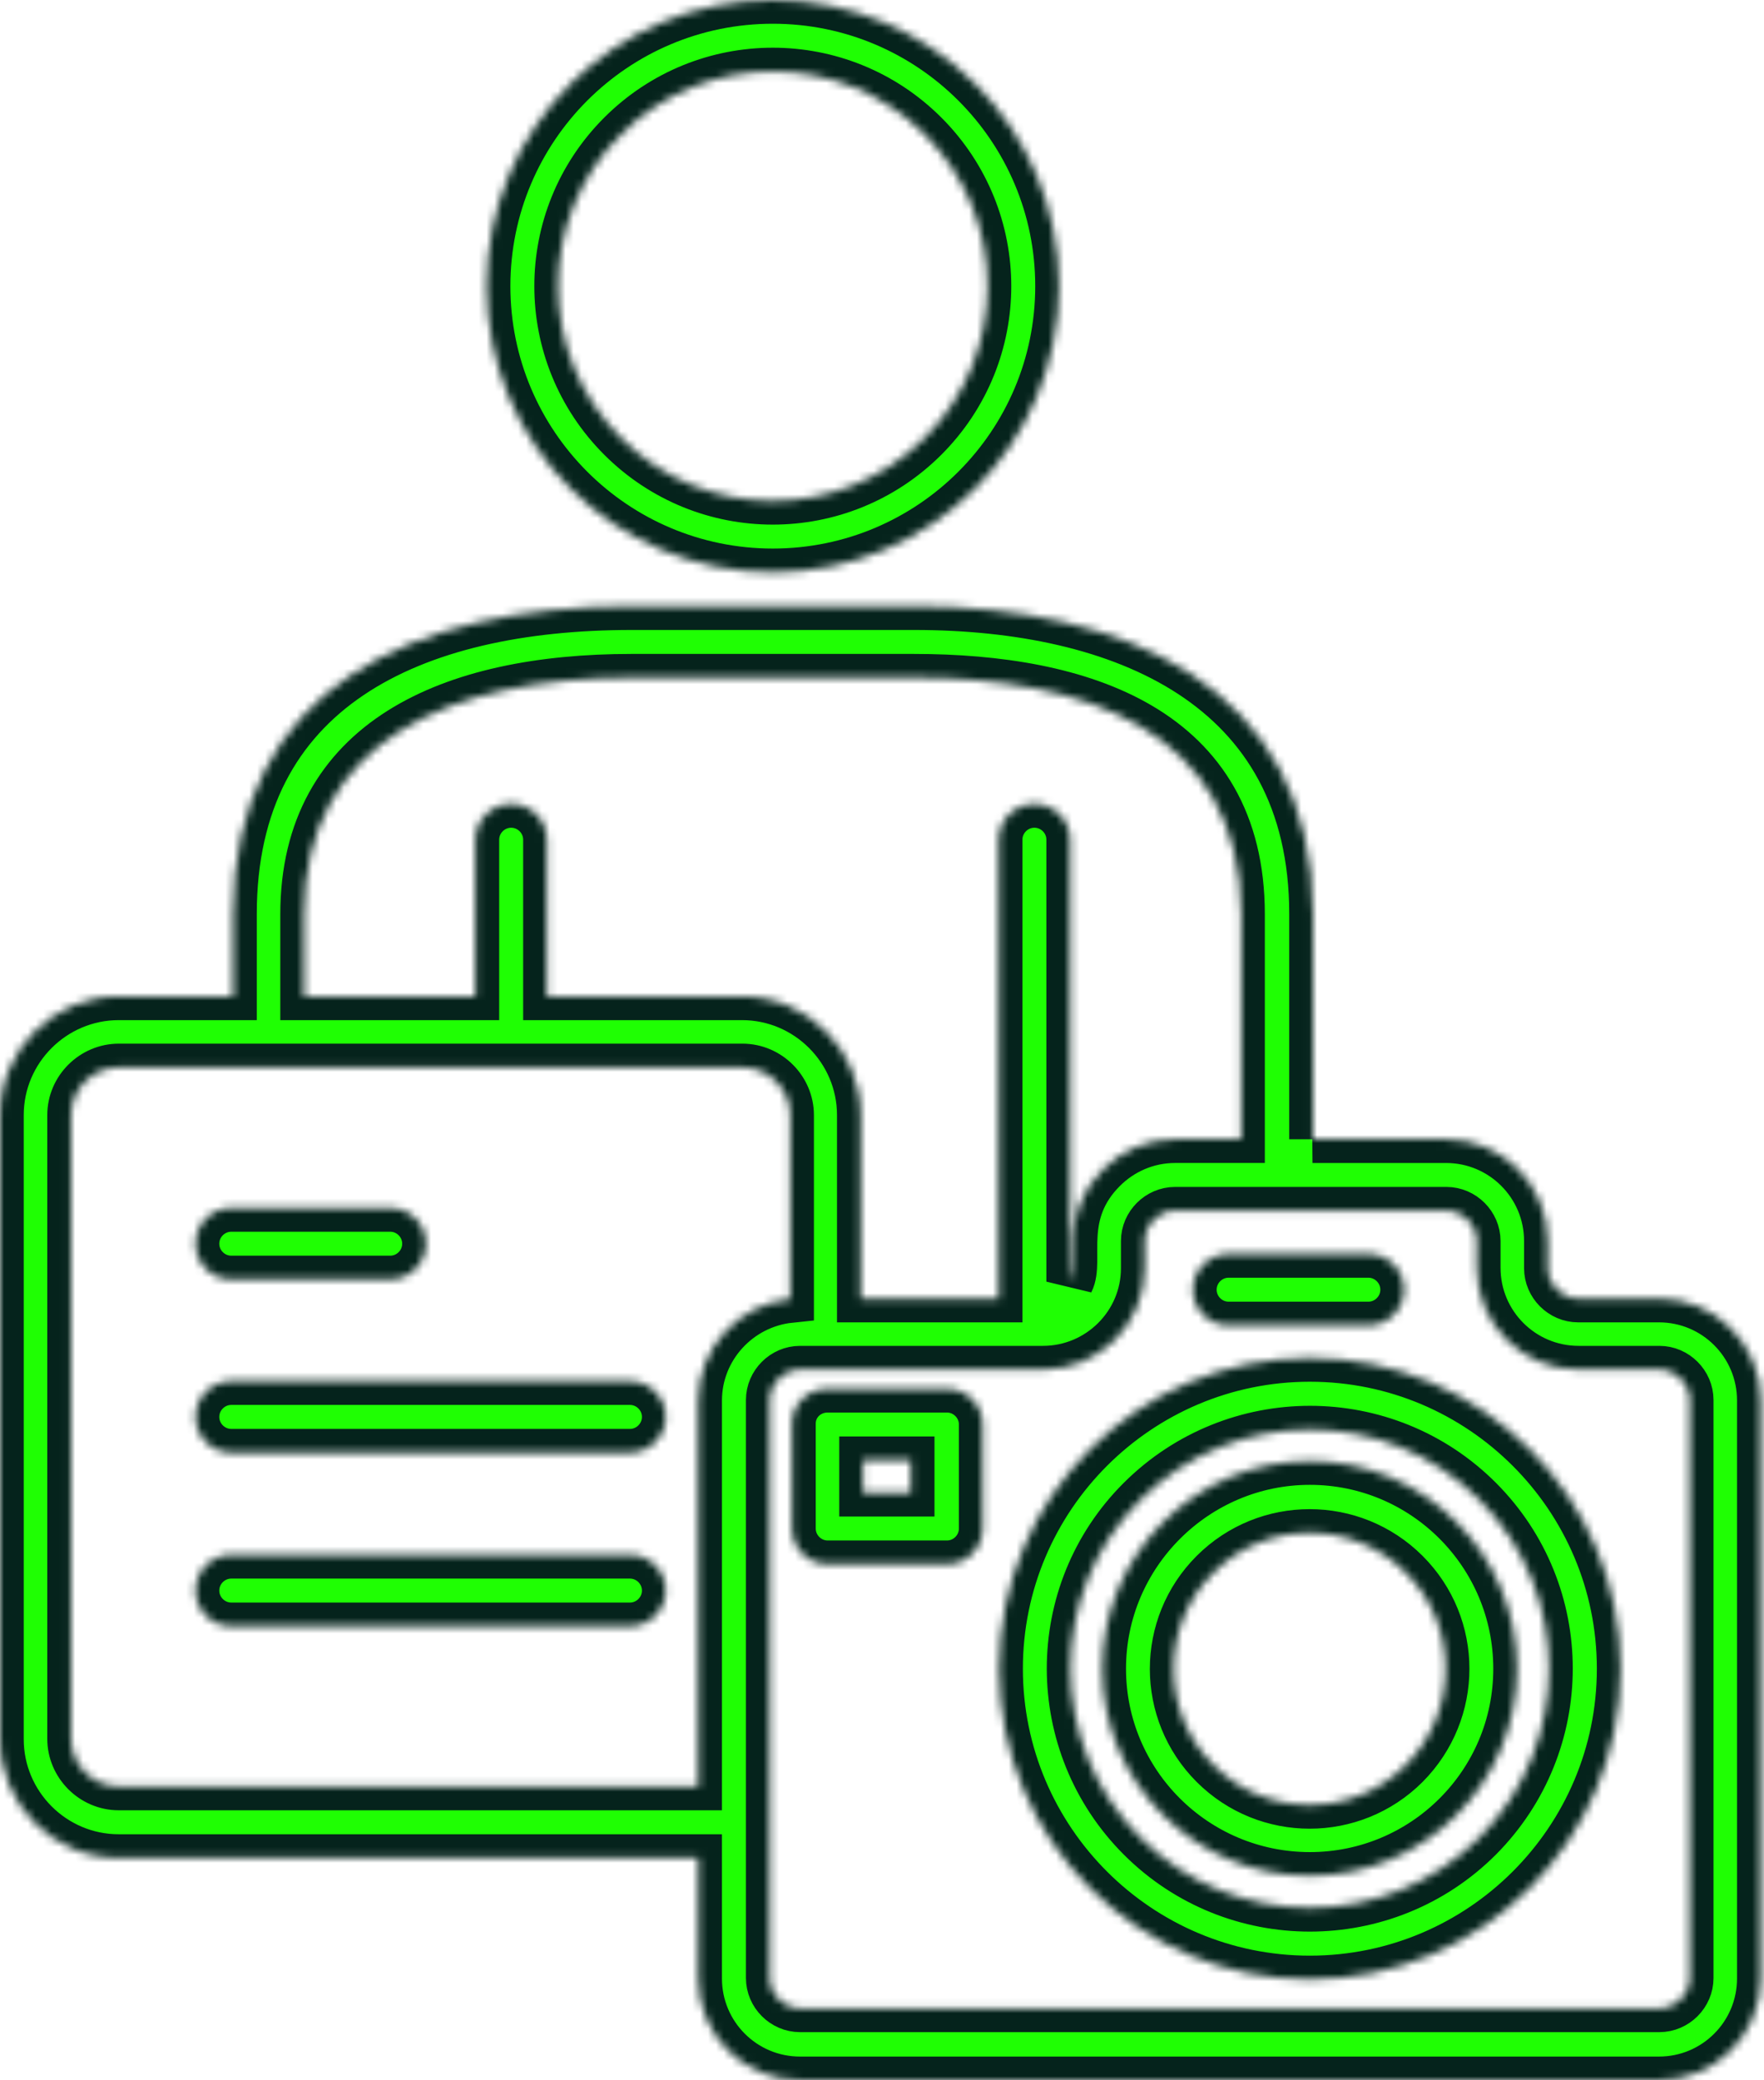 <svg width="223" height="263" viewBox="0 0 223 263" fill="none" xmlns="http://www.w3.org/2000/svg">
<mask id="path-1-inside-1_525_5" fill="white">
<path d="M104.638 175.577H119.706C122.189 175.577 124.221 177.608 124.221 180.092V193.241C124.221 195.725 122.19 197.756 119.706 197.756H104.638C102.154 197.756 100.123 195.725 100.123 193.241V180.092C100.066 177.552 102.098 175.577 104.638 175.577ZM115.135 184.607H109.096V188.726H115.135V184.607ZM165.589 184.72C180.037 184.72 191.776 196.458 191.776 210.962C191.776 225.465 180.037 237.149 165.589 237.149C151.085 237.149 139.347 225.41 139.347 210.962C139.347 196.514 151.143 184.72 165.589 184.72ZM177.724 198.829C171.007 192.113 160.115 192.113 153.398 198.829C146.681 205.545 146.682 216.437 153.398 223.154C160.114 229.871 171.006 229.87 177.724 223.154C184.44 216.382 184.44 205.546 177.724 198.829ZM155.318 167.564C152.835 167.564 150.803 165.532 150.803 163.049C150.803 160.565 152.835 158.534 155.318 158.534H172.983C175.466 158.534 177.498 160.565 177.498 163.049C177.498 165.532 175.466 167.564 172.983 167.564H155.318ZM165.589 171.683C187.261 171.683 204.869 189.292 204.869 210.962C204.869 232.633 187.26 250.242 165.589 250.242C143.919 250.242 126.31 232.633 126.31 210.962C126.31 189.292 143.919 171.683 165.589 171.683ZM186.979 189.574C175.184 177.779 156.051 177.779 144.199 189.574C132.347 201.369 132.404 220.558 144.199 232.354C155.994 244.151 175.182 244.15 186.979 232.354C198.774 220.502 198.774 201.371 186.979 189.574ZM108.869 164.177H126.252V106.159C126.252 103.676 128.283 101.644 130.767 101.644C133.25 101.644 135.282 103.676 135.282 106.159V162.031C136.636 159.379 133.814 153.453 139.458 147.809C141.772 145.495 144.989 144.028 148.544 144.028H156.897V115.585C156.897 92.107 136.693 85.673 115.528 85.673H79.803C57.059 85.673 38.434 93.631 38.434 115.585V125.969H60.106V106.16C60.106 103.677 62.138 101.645 64.621 101.645C67.104 101.645 69.136 103.677 69.136 106.16V125.969H93.798C102.095 125.969 108.811 132.742 108.811 140.982V164.177L108.869 164.177ZM165.926 144.029H182.801C189.912 144.029 195.669 149.785 195.669 156.897V160.339C195.669 162.428 197.418 164.177 199.506 164.177H209.722C216.833 164.177 222.589 169.934 222.589 177.045V250.132C222.589 257.243 216.833 263 209.722 263H101.136C94.025 263 88.268 257.243 88.268 250.132V234.894H15.012C6.716 234.894 0 228.122 0 219.882V140.982C0 132.686 6.772 125.969 15.012 125.969H29.46V115.585C29.46 87.029 52.148 76.643 79.859 76.643H115.584C141.658 76.643 165.983 86.52 165.983 115.585V144.028L165.926 144.029ZM88.269 225.862V177.045C88.269 170.442 93.348 164.911 99.895 164.234V140.982C99.895 137.708 97.186 134.943 93.856 134.943H15.014C11.74 134.943 8.975 137.652 8.975 140.982V219.824C8.975 223.097 11.684 225.863 15.014 225.863L88.269 225.862ZM131.839 173.149H101.137C99.049 173.149 97.299 174.898 97.299 176.986V250.074C97.299 252.162 99.049 253.912 101.137 253.912H209.778C211.866 253.912 213.616 252.162 213.616 250.074V176.986C213.616 174.898 211.866 173.149 209.778 173.149H199.563C192.452 173.149 186.695 167.392 186.695 160.281V156.895C186.695 154.807 184.945 153.057 182.857 153.057H148.543C146.455 153.057 144.706 154.806 144.706 156.895V160.337C144.706 167.392 138.949 173.149 131.838 173.149H131.839ZM29.237 205.601C26.754 205.601 24.722 203.569 24.722 201.086C24.722 198.603 26.754 196.571 29.237 196.571H79.636C82.119 196.571 84.151 198.603 84.151 201.086C84.151 203.569 82.119 205.601 79.636 205.601H29.237ZM29.237 183.647C26.754 183.647 24.722 181.615 24.722 179.132C24.722 176.649 26.754 174.617 29.237 174.617H79.636C82.119 174.617 84.151 176.649 84.151 179.132C84.151 181.615 82.119 183.647 79.636 183.647H29.237ZM29.237 161.749C26.754 161.749 24.722 159.718 24.722 157.234C24.722 154.751 26.754 152.719 29.237 152.719H49.329C51.812 152.719 53.843 154.751 53.843 157.234C53.843 159.718 51.812 161.749 49.329 161.749H29.237ZM97.696 0C117.675 0 133.871 16.198 133.871 36.175C133.871 56.153 117.673 72.35 97.696 72.35C77.718 72.35 61.521 56.153 61.521 36.175C61.521 16.198 77.718 0 97.696 0ZM116.885 16.988C106.275 6.378 89.118 6.378 78.506 16.988C67.894 27.598 67.896 44.754 78.506 55.366C89.116 65.978 106.273 65.976 116.885 55.366C127.497 44.756 127.495 27.6 116.885 16.988Z"/>
</mask>
<path d="M104.638 175.577H119.706C122.189 175.577 124.221 177.608 124.221 180.092V193.241C124.221 195.725 122.19 197.756 119.706 197.756H104.638C102.154 197.756 100.123 195.725 100.123 193.241V180.092C100.066 177.552 102.098 175.577 104.638 175.577ZM115.135 184.607H109.096V188.726H115.135V184.607ZM165.589 184.72C180.037 184.72 191.776 196.458 191.776 210.962C191.776 225.465 180.037 237.149 165.589 237.149C151.085 237.149 139.347 225.41 139.347 210.962C139.347 196.514 151.143 184.72 165.589 184.72ZM177.724 198.829C171.007 192.113 160.115 192.113 153.398 198.829C146.681 205.545 146.682 216.437 153.398 223.154C160.114 229.871 171.006 229.87 177.724 223.154C184.44 216.382 184.44 205.546 177.724 198.829ZM155.318 167.564C152.835 167.564 150.803 165.532 150.803 163.049C150.803 160.565 152.835 158.534 155.318 158.534H172.983C175.466 158.534 177.498 160.565 177.498 163.049C177.498 165.532 175.466 167.564 172.983 167.564H155.318ZM165.589 171.683C187.261 171.683 204.869 189.292 204.869 210.962C204.869 232.633 187.26 250.242 165.589 250.242C143.919 250.242 126.31 232.633 126.31 210.962C126.31 189.292 143.919 171.683 165.589 171.683ZM186.979 189.574C175.184 177.779 156.051 177.779 144.199 189.574C132.347 201.369 132.404 220.558 144.199 232.354C155.994 244.151 175.182 244.15 186.979 232.354C198.774 220.502 198.774 201.371 186.979 189.574ZM108.869 164.177H126.252V106.159C126.252 103.676 128.283 101.644 130.767 101.644C133.25 101.644 135.282 103.676 135.282 106.159V162.031C136.636 159.379 133.814 153.453 139.458 147.809C141.772 145.495 144.989 144.028 148.544 144.028H156.897V115.585C156.897 92.107 136.693 85.673 115.528 85.673H79.803C57.059 85.673 38.434 93.631 38.434 115.585V125.969H60.106V106.16C60.106 103.677 62.138 101.645 64.621 101.645C67.104 101.645 69.136 103.677 69.136 106.16V125.969H93.798C102.095 125.969 108.811 132.742 108.811 140.982V164.177L108.869 164.177ZM165.926 144.029H182.801C189.912 144.029 195.669 149.785 195.669 156.897V160.339C195.669 162.428 197.418 164.177 199.506 164.177H209.722C216.833 164.177 222.589 169.934 222.589 177.045V250.132C222.589 257.243 216.833 263 209.722 263H101.136C94.025 263 88.268 257.243 88.268 250.132V234.894H15.012C6.716 234.894 0 228.122 0 219.882V140.982C0 132.686 6.772 125.969 15.012 125.969H29.46V115.585C29.46 87.029 52.148 76.643 79.859 76.643H115.584C141.658 76.643 165.983 86.52 165.983 115.585V144.028L165.926 144.029ZM88.269 225.862V177.045C88.269 170.442 93.348 164.911 99.895 164.234V140.982C99.895 137.708 97.186 134.943 93.856 134.943H15.014C11.74 134.943 8.975 137.652 8.975 140.982V219.824C8.975 223.097 11.684 225.863 15.014 225.863L88.269 225.862ZM131.839 173.149H101.137C99.049 173.149 97.299 174.898 97.299 176.986V250.074C97.299 252.162 99.049 253.912 101.137 253.912H209.778C211.866 253.912 213.616 252.162 213.616 250.074V176.986C213.616 174.898 211.866 173.149 209.778 173.149H199.563C192.452 173.149 186.695 167.392 186.695 160.281V156.895C186.695 154.807 184.945 153.057 182.857 153.057H148.543C146.455 153.057 144.706 154.806 144.706 156.895V160.337C144.706 167.392 138.949 173.149 131.838 173.149H131.839ZM29.237 205.601C26.754 205.601 24.722 203.569 24.722 201.086C24.722 198.603 26.754 196.571 29.237 196.571H79.636C82.119 196.571 84.151 198.603 84.151 201.086C84.151 203.569 82.119 205.601 79.636 205.601H29.237ZM29.237 183.647C26.754 183.647 24.722 181.615 24.722 179.132C24.722 176.649 26.754 174.617 29.237 174.617H79.636C82.119 174.617 84.151 176.649 84.151 179.132C84.151 181.615 82.119 183.647 79.636 183.647H29.237ZM29.237 161.749C26.754 161.749 24.722 159.718 24.722 157.234C24.722 154.751 26.754 152.719 29.237 152.719H49.329C51.812 152.719 53.843 154.751 53.843 157.234C53.843 159.718 51.812 161.749 49.329 161.749H29.237ZM97.696 0C117.675 0 133.871 16.198 133.871 36.175C133.871 56.153 117.673 72.35 97.696 72.35C77.718 72.35 61.521 56.153 61.521 36.175C61.521 16.198 77.718 0 97.696 0ZM116.885 16.988C106.275 6.378 89.118 6.378 78.506 16.988C67.894 27.598 67.896 44.754 78.506 55.366C89.116 65.978 106.273 65.976 116.885 55.366C127.497 44.756 127.495 27.6 116.885 16.988Z" fill="#1FFF03" stroke="#05231C" stroke-width="6" mask="url(#path-1-inside-1_525_5)"/>
</svg>
